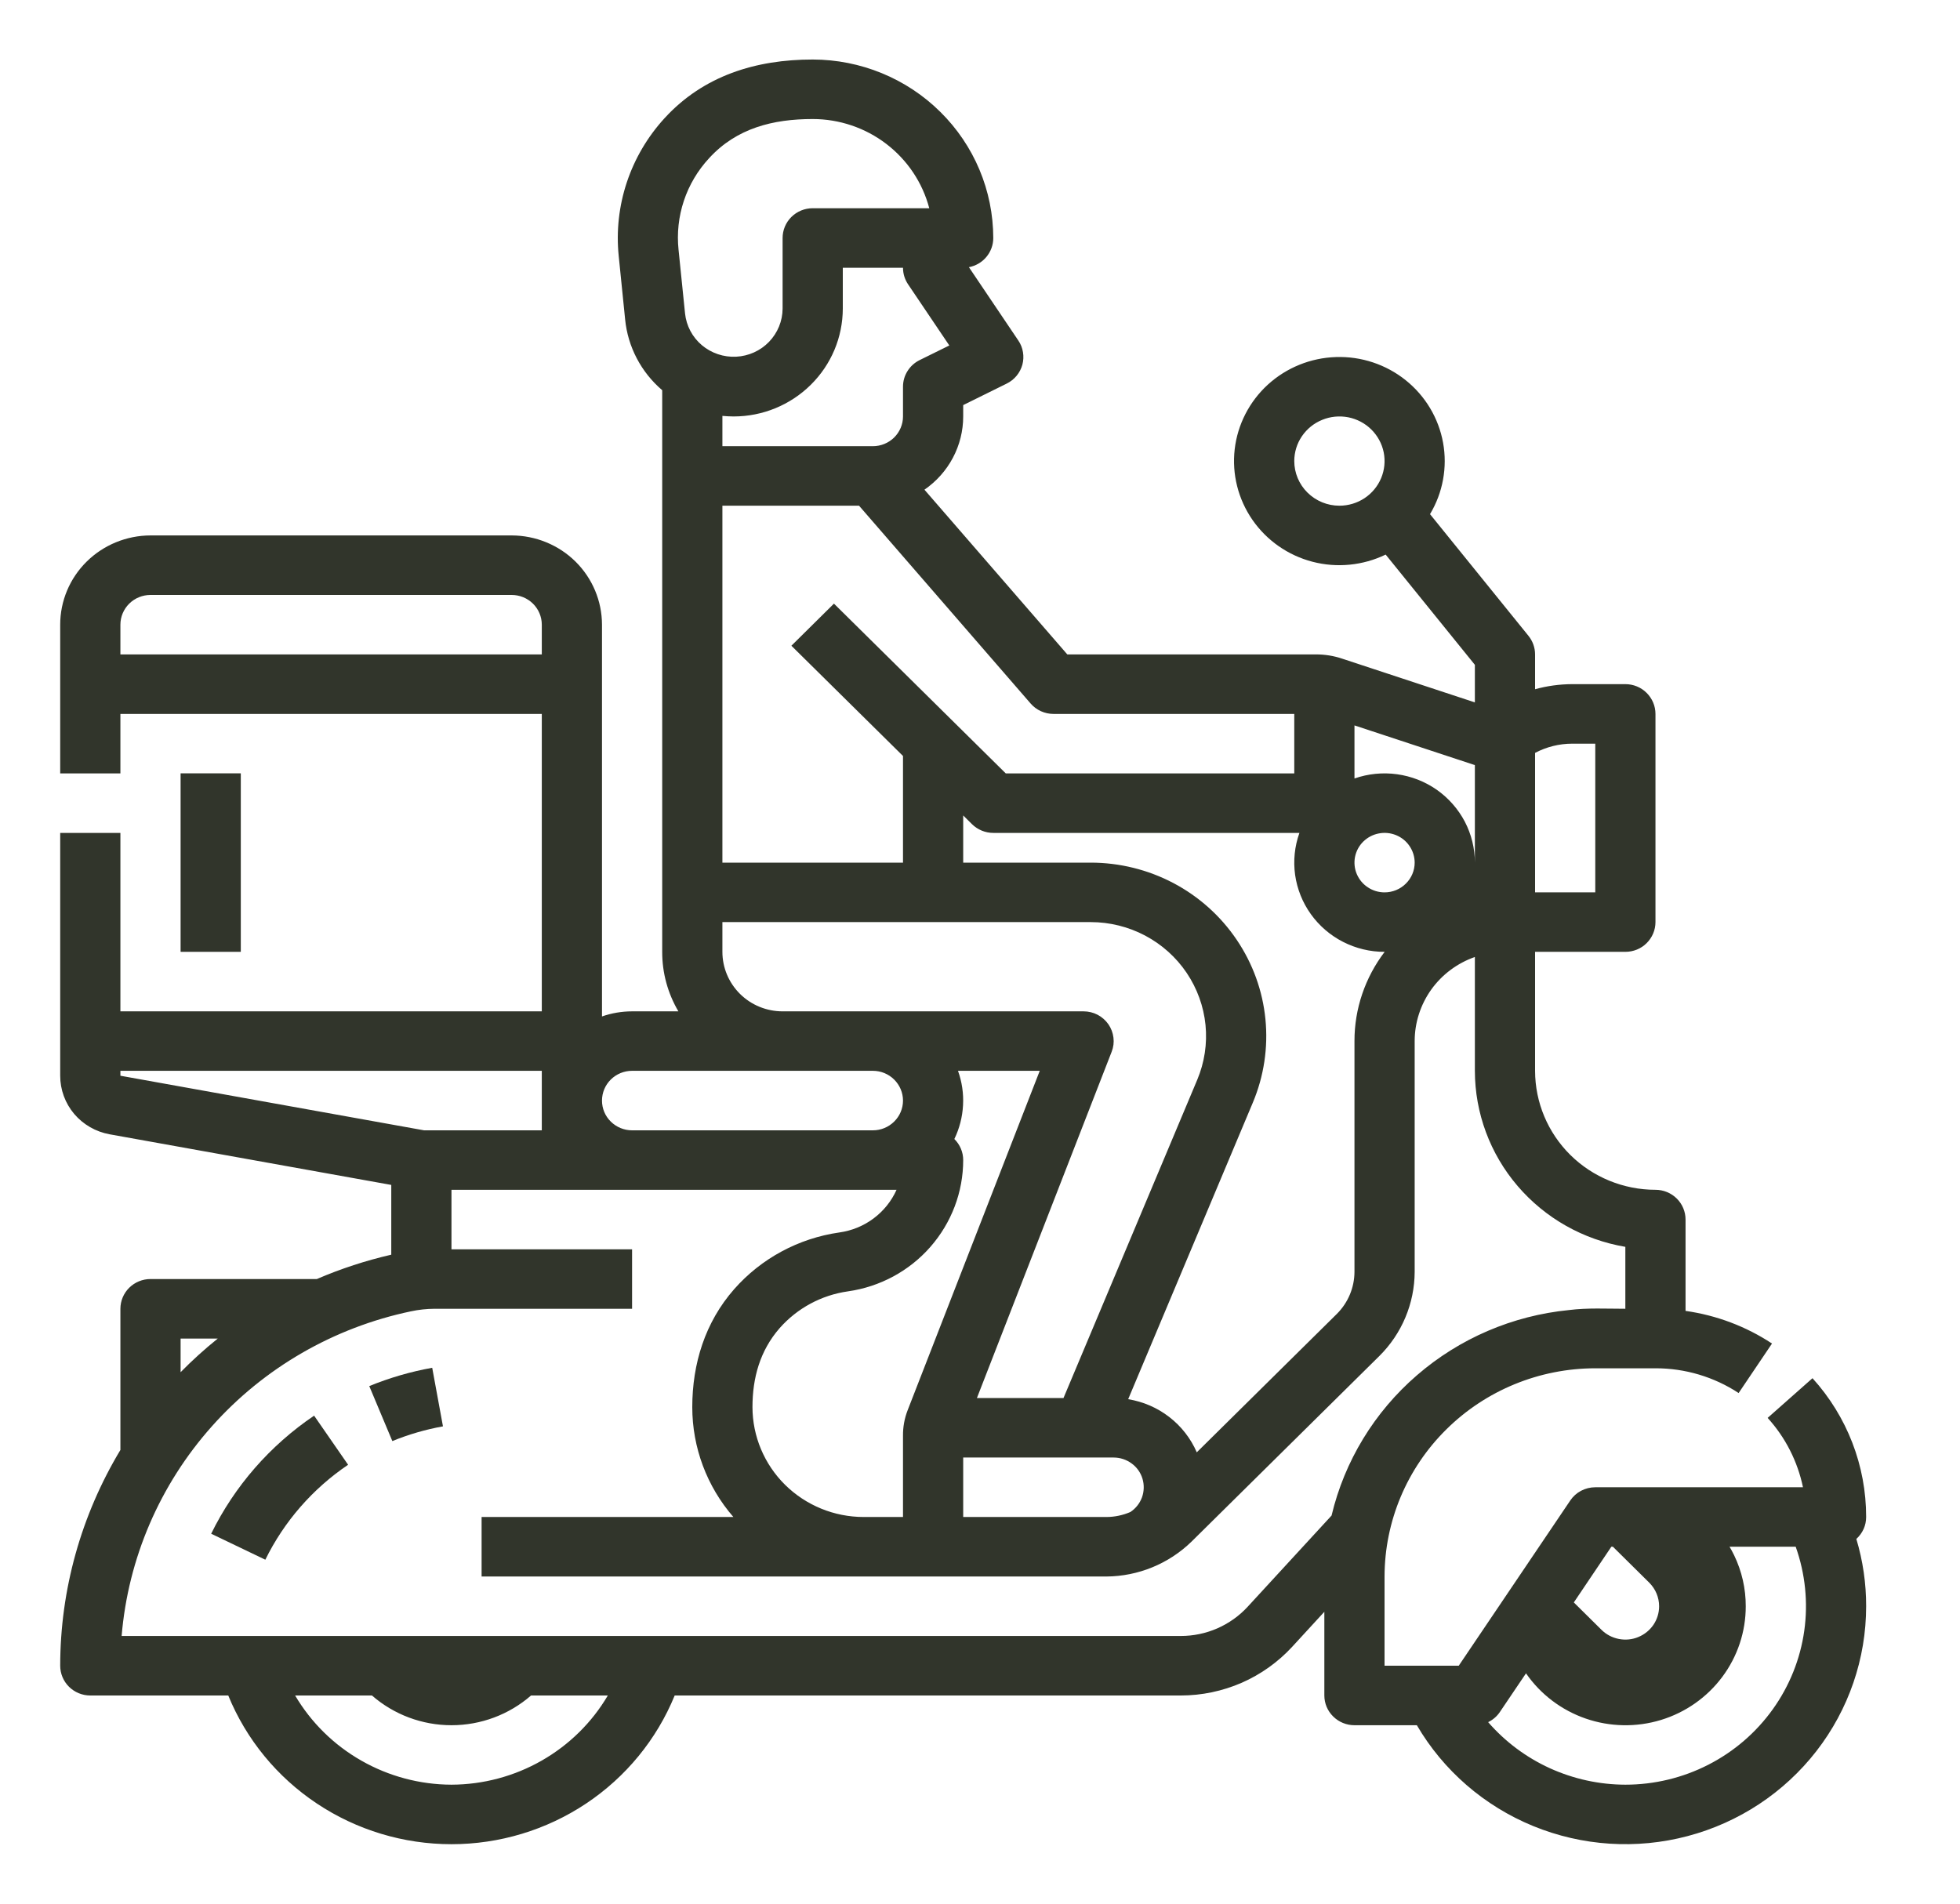 <svg width="35" height="34" viewBox="0 0 35 34" fill="none" xmlns="http://www.w3.org/2000/svg">
<path d="M6.594 24.756L7.006 25.738C7.297 25.619 7.6 25.531 7.91 25.475L7.718 24.429C7.333 24.498 6.956 24.608 6.594 24.756V24.756Z" fill="#31352B"/>
<path d="M3.771 27.393L4.738 27.857C5.073 27.174 5.582 26.59 6.216 26.161L5.609 25.284C4.821 25.817 4.187 26.544 3.771 27.393V27.393Z" fill="#31352B"/>
<path d="M33.324 27.094C33.325 26.179 32.984 25.297 32.366 24.615L31.565 25.324C31.883 25.674 32.1 26.102 32.196 26.563H28.487C28.398 26.563 28.311 26.585 28.233 26.626C28.155 26.667 28.089 26.727 28.04 26.8L26.049 29.75H24.724V28.157C24.726 27.171 25.122 26.226 25.828 25.529C26.533 24.831 27.489 24.439 28.487 24.438H29.562C30.09 24.437 30.607 24.591 31.047 24.88L31.643 23.996C31.179 23.69 30.651 23.491 30.099 23.413V21.782C30.099 21.641 30.043 21.506 29.942 21.406C29.841 21.306 29.704 21.25 29.562 21.25C28.992 21.25 28.445 21.026 28.042 20.628C27.639 20.229 27.413 19.689 27.412 19.125V17H29.024C29.167 17 29.304 16.945 29.404 16.845C29.505 16.745 29.562 16.61 29.562 16.469V12.751C29.562 12.61 29.505 12.475 29.404 12.375C29.304 12.275 29.167 12.219 29.024 12.219H28.076C27.852 12.22 27.628 12.25 27.412 12.31V11.688C27.412 11.567 27.37 11.45 27.294 11.356L25.536 9.183C25.766 8.799 25.849 8.346 25.769 7.906C25.689 7.467 25.452 7.071 25.101 6.79C24.75 6.509 24.308 6.362 23.857 6.377C23.405 6.391 22.974 6.566 22.642 6.868C22.31 7.171 22.099 7.582 22.048 8.025C21.997 8.469 22.11 8.916 22.365 9.285C22.62 9.653 23 9.919 23.437 10.033C23.874 10.147 24.338 10.101 24.744 9.905L26.337 11.874V12.545L23.974 11.766C23.819 11.713 23.657 11.687 23.493 11.688H19.059L16.508 8.746C16.721 8.599 16.896 8.403 17.016 8.176C17.137 7.948 17.2 7.695 17.2 7.438V7.235L17.977 6.851C18.046 6.817 18.106 6.769 18.154 6.711C18.202 6.653 18.237 6.585 18.257 6.512C18.276 6.439 18.28 6.363 18.267 6.289C18.255 6.214 18.227 6.144 18.184 6.081L17.302 4.772C17.424 4.749 17.535 4.684 17.614 4.589C17.694 4.493 17.737 4.374 17.737 4.251C17.736 3.405 17.396 2.595 16.791 1.998C16.187 1.4 15.367 1.064 14.512 1.063C13.5 1.063 12.563 1.35 11.866 2.112C11.564 2.442 11.335 2.831 11.194 3.254C11.053 3.677 11.003 4.125 11.048 4.568L11.163 5.704C11.211 6.194 11.448 6.647 11.825 6.969V17C11.824 17.374 11.924 17.74 12.114 18.063H11.287C11.104 18.063 10.922 18.094 10.75 18.154V11.157C10.749 10.734 10.579 10.329 10.277 10.03C9.975 9.732 9.565 9.564 9.137 9.563H2.687C2.26 9.564 1.85 9.732 1.548 10.03C1.245 10.329 1.075 10.734 1.075 11.157V13.813H2.15V12.751H9.675V18.063H2.15V14.876H1.075V19.213C1.075 19.462 1.163 19.703 1.324 19.894C1.486 20.085 1.71 20.214 1.958 20.259L6.987 21.163V22.409C6.532 22.514 6.087 22.659 5.658 22.844H2.687C2.545 22.844 2.408 22.9 2.307 23C2.207 23.099 2.15 23.235 2.15 23.375V25.897C1.448 27.063 1.076 28.394 1.075 29.75C1.075 29.891 1.132 30.027 1.232 30.126C1.333 30.226 1.47 30.282 1.612 30.282H4.076C4.397 31.067 4.948 31.739 5.659 32.212C6.369 32.685 7.206 32.938 8.062 32.938C8.919 32.938 9.756 32.685 10.466 32.212C11.176 31.739 11.727 31.067 12.048 30.282H21.086C21.46 30.282 21.83 30.204 22.173 30.055C22.515 29.905 22.822 29.686 23.074 29.413L23.649 28.787V30.282C23.649 30.423 23.706 30.558 23.807 30.657C23.908 30.757 24.044 30.813 24.187 30.813H25.301C25.774 31.623 26.505 32.256 27.379 32.614C28.253 32.972 29.223 33.035 30.137 32.793C31.052 32.551 31.86 32.017 32.436 31.275C33.012 30.533 33.324 29.624 33.324 28.688C33.325 28.281 33.266 27.876 33.149 27.486C33.204 27.436 33.248 27.376 33.279 27.308C33.309 27.241 33.324 27.168 33.324 27.094ZM23.112 8.235C23.112 8.077 23.159 7.923 23.248 7.792C23.337 7.661 23.462 7.559 23.61 7.499C23.757 7.438 23.919 7.423 24.076 7.453C24.232 7.484 24.376 7.56 24.488 7.671C24.601 7.783 24.678 7.925 24.709 8.079C24.74 8.234 24.724 8.394 24.663 8.54C24.602 8.685 24.499 8.81 24.366 8.898C24.234 8.985 24.078 9.032 23.918 9.032C23.704 9.032 23.5 8.948 23.348 8.798C23.197 8.649 23.112 8.446 23.112 8.235V8.235ZM15.423 27.094C14.896 27.094 14.392 26.887 14.019 26.519C13.647 26.151 13.438 25.652 13.437 25.132C13.437 24.61 13.571 24.123 13.922 23.721C14.236 23.365 14.668 23.131 15.142 23.064C15.713 22.983 16.235 22.702 16.613 22.271C16.991 21.84 17.2 21.29 17.2 20.719C17.2 20.649 17.186 20.58 17.159 20.516C17.132 20.451 17.092 20.393 17.042 20.343C17.133 20.155 17.186 19.95 17.197 19.741C17.209 19.532 17.178 19.323 17.107 19.125H18.567L16.208 25.187C16.151 25.333 16.123 25.488 16.125 25.645V27.094H15.423ZM17.2 26.032H19.887C20.002 26.032 20.114 26.069 20.207 26.137C20.3 26.204 20.368 26.3 20.401 26.409C20.434 26.518 20.431 26.635 20.393 26.742C20.354 26.849 20.281 26.942 20.185 27.005C20.05 27.063 19.904 27.094 19.757 27.094H17.2V26.032ZM21.371 25.939C21.264 25.692 21.096 25.475 20.881 25.309C20.667 25.143 20.415 25.034 20.146 24.99L22.372 19.693C22.57 19.222 22.647 18.711 22.597 18.203C22.547 17.696 22.371 17.209 22.084 16.785C21.798 16.361 21.41 16.013 20.956 15.773C20.501 15.533 19.993 15.407 19.477 15.407H17.2V14.564L17.357 14.72C17.407 14.769 17.466 14.808 17.531 14.835C17.597 14.862 17.666 14.876 17.737 14.876H23.204C23.118 15.116 23.092 15.373 23.127 15.626C23.163 15.878 23.259 16.119 23.408 16.327C23.557 16.535 23.754 16.705 23.983 16.822C24.212 16.939 24.466 17.001 24.724 17H24.726C24.376 17.46 24.186 18.019 24.187 18.594V22.715C24.186 22.997 24.073 23.267 23.872 23.467L21.371 25.939ZM24.724 15.938C24.618 15.938 24.514 15.907 24.426 15.848C24.337 15.79 24.269 15.707 24.228 15.61C24.187 15.513 24.177 15.406 24.197 15.303C24.218 15.2 24.269 15.105 24.344 15.031C24.42 14.957 24.515 14.906 24.62 14.886C24.724 14.865 24.832 14.876 24.93 14.916C25.028 14.956 25.112 15.024 25.171 15.112C25.23 15.199 25.262 15.302 25.262 15.407C25.262 15.548 25.205 15.683 25.104 15.782C25.004 15.882 24.867 15.938 24.724 15.938V15.938ZM28.487 13.282V15.938H27.412V13.447C27.616 13.339 27.845 13.282 28.076 13.282H28.487ZM26.337 15.407C26.337 15.152 26.275 14.9 26.157 14.674C26.038 14.448 25.866 14.253 25.656 14.105C25.445 13.958 25.202 13.863 24.946 13.828C24.691 13.793 24.43 13.819 24.187 13.904V12.956L26.337 13.665V15.407ZM18.812 12.751H23.112V13.813H17.96L14.892 10.781L14.132 11.533L16.125 13.502V15.407H12.9V9.032H15.34L18.404 12.565C18.454 12.623 18.517 12.67 18.587 12.702C18.658 12.734 18.735 12.751 18.812 12.751V12.751ZM12.663 2.825C13.154 2.288 13.806 2.126 14.512 2.126C14.989 2.126 15.452 2.283 15.828 2.571C16.205 2.86 16.474 3.263 16.594 3.719H14.512C14.37 3.719 14.233 3.775 14.132 3.875C14.031 3.975 13.975 4.11 13.975 4.251V5.512C13.974 5.733 13.887 5.945 13.733 6.105C13.579 6.265 13.368 6.36 13.145 6.371C12.922 6.382 12.703 6.308 12.533 6.165C12.363 6.021 12.256 5.818 12.233 5.599L12.117 4.462C12.086 4.167 12.118 3.868 12.212 3.586C12.306 3.303 12.46 3.044 12.663 2.825V2.825ZM13.101 7.438C13.618 7.438 14.113 7.234 14.478 6.873C14.844 6.512 15.049 6.023 15.05 5.512V4.782H16.125C16.125 4.887 16.156 4.989 16.215 5.077L16.952 6.17L16.421 6.432C16.332 6.476 16.257 6.544 16.205 6.628C16.152 6.712 16.125 6.808 16.125 6.907V7.438C16.125 7.579 16.068 7.714 15.967 7.814C15.866 7.913 15.73 7.969 15.587 7.969H12.9V7.428C12.967 7.434 13.034 7.438 13.101 7.438ZM12.9 17V16.469H19.477C19.816 16.469 20.15 16.552 20.449 16.71C20.747 16.868 21.002 17.096 21.19 17.375C21.378 17.654 21.494 17.974 21.527 18.307C21.56 18.64 21.509 18.977 21.379 19.286L18.991 24.969H17.445L19.851 18.785C19.883 18.704 19.894 18.618 19.883 18.532C19.873 18.447 19.842 18.365 19.793 18.294C19.743 18.223 19.677 18.164 19.6 18.124C19.523 18.084 19.437 18.063 19.35 18.063H13.975C13.69 18.063 13.416 17.951 13.215 17.752C13.013 17.552 12.9 17.282 12.9 17ZM11.287 19.125H15.587C15.73 19.125 15.866 19.181 15.967 19.281C16.068 19.381 16.125 19.516 16.125 19.657C16.125 19.798 16.068 19.933 15.967 20.032C15.866 20.132 15.73 20.188 15.587 20.188H11.287C11.145 20.188 11.008 20.132 10.907 20.032C10.806 19.933 10.75 19.798 10.75 19.657C10.75 19.516 10.806 19.381 10.907 19.281C11.008 19.181 11.145 19.125 11.287 19.125ZM2.15 11.688V11.157C2.15 11.016 2.207 10.881 2.308 10.781C2.408 10.682 2.545 10.626 2.687 10.626H9.137C9.28 10.626 9.416 10.682 9.517 10.781C9.618 10.881 9.675 11.016 9.675 11.157V11.688H2.15ZM2.15 19.125H9.675V20.188H7.573L2.15 19.213V19.125ZM3.889 23.907C3.656 24.094 3.434 24.295 3.225 24.508V23.907H3.889ZM8.062 31.875C7.497 31.873 6.942 31.725 6.452 31.445C5.962 31.166 5.555 30.765 5.27 30.282H6.642C7.034 30.624 7.539 30.813 8.062 30.813C8.586 30.813 9.091 30.624 9.483 30.282H10.854C10.57 30.765 10.162 31.166 9.673 31.445C9.183 31.725 8.628 31.873 8.062 31.875V31.875ZM22.279 28.698C22.128 28.862 21.943 28.993 21.738 29.083C21.532 29.173 21.31 29.219 21.086 29.219H2.172C2.288 27.832 2.853 26.519 3.783 25.475C4.713 24.43 5.96 23.71 7.337 23.421C7.476 23.391 7.618 23.376 7.76 23.375H11.287V22.313H8.062V21.25H16.01C15.919 21.453 15.778 21.628 15.599 21.762C15.421 21.895 15.211 21.981 14.989 22.012C14.26 22.116 13.593 22.476 13.11 23.025C12.59 23.617 12.362 24.358 12.362 25.132C12.362 25.852 12.622 26.548 13.096 27.094H8.6V28.157H19.757C20.326 28.153 20.871 27.929 21.277 27.534L24.632 24.218C25.034 23.819 25.26 23.279 25.262 22.715V18.594C25.262 18.265 25.366 17.944 25.558 17.674C25.751 17.405 26.023 17.202 26.337 17.092V19.125C26.338 19.879 26.608 20.607 27.1 21.182C27.592 21.757 28.273 22.142 29.024 22.269V23.375C28.691 23.375 28.349 23.356 28.017 23.398C27.012 23.497 26.063 23.904 25.303 24.562C24.542 25.219 24.009 26.096 23.778 27.068L22.279 28.698ZM28.774 27.625H28.802L29.451 28.267C29.563 28.379 29.627 28.53 29.627 28.688C29.627 28.806 29.592 28.921 29.526 29.019C29.459 29.117 29.365 29.193 29.255 29.238C29.145 29.284 29.024 29.295 28.907 29.272C28.79 29.249 28.683 29.193 28.598 29.109L28.104 28.62L28.774 27.625ZM29.024 31.875C28.559 31.874 28.099 31.773 27.676 31.581C27.253 31.388 26.877 31.107 26.574 30.758C26.659 30.717 26.732 30.654 26.784 30.576L27.25 29.886C27.509 30.261 27.883 30.544 28.316 30.694C28.75 30.844 29.221 30.853 29.66 30.719C30.099 30.585 30.483 30.315 30.755 29.95C31.028 29.584 31.175 29.142 31.174 28.688C31.175 28.373 31.104 28.062 30.967 27.778C30.942 27.726 30.914 27.675 30.885 27.625H32.066C32.237 28.106 32.29 28.621 32.219 29.126C32.148 29.631 31.955 30.112 31.657 30.528C31.359 30.944 30.965 31.284 30.507 31.518C30.049 31.753 29.54 31.875 29.024 31.875V31.875Z" fill="#31352B"/>
<path d="M4.3 13.812H3.225V17H4.3V13.812Z" fill="#31352B"/>
</svg>
